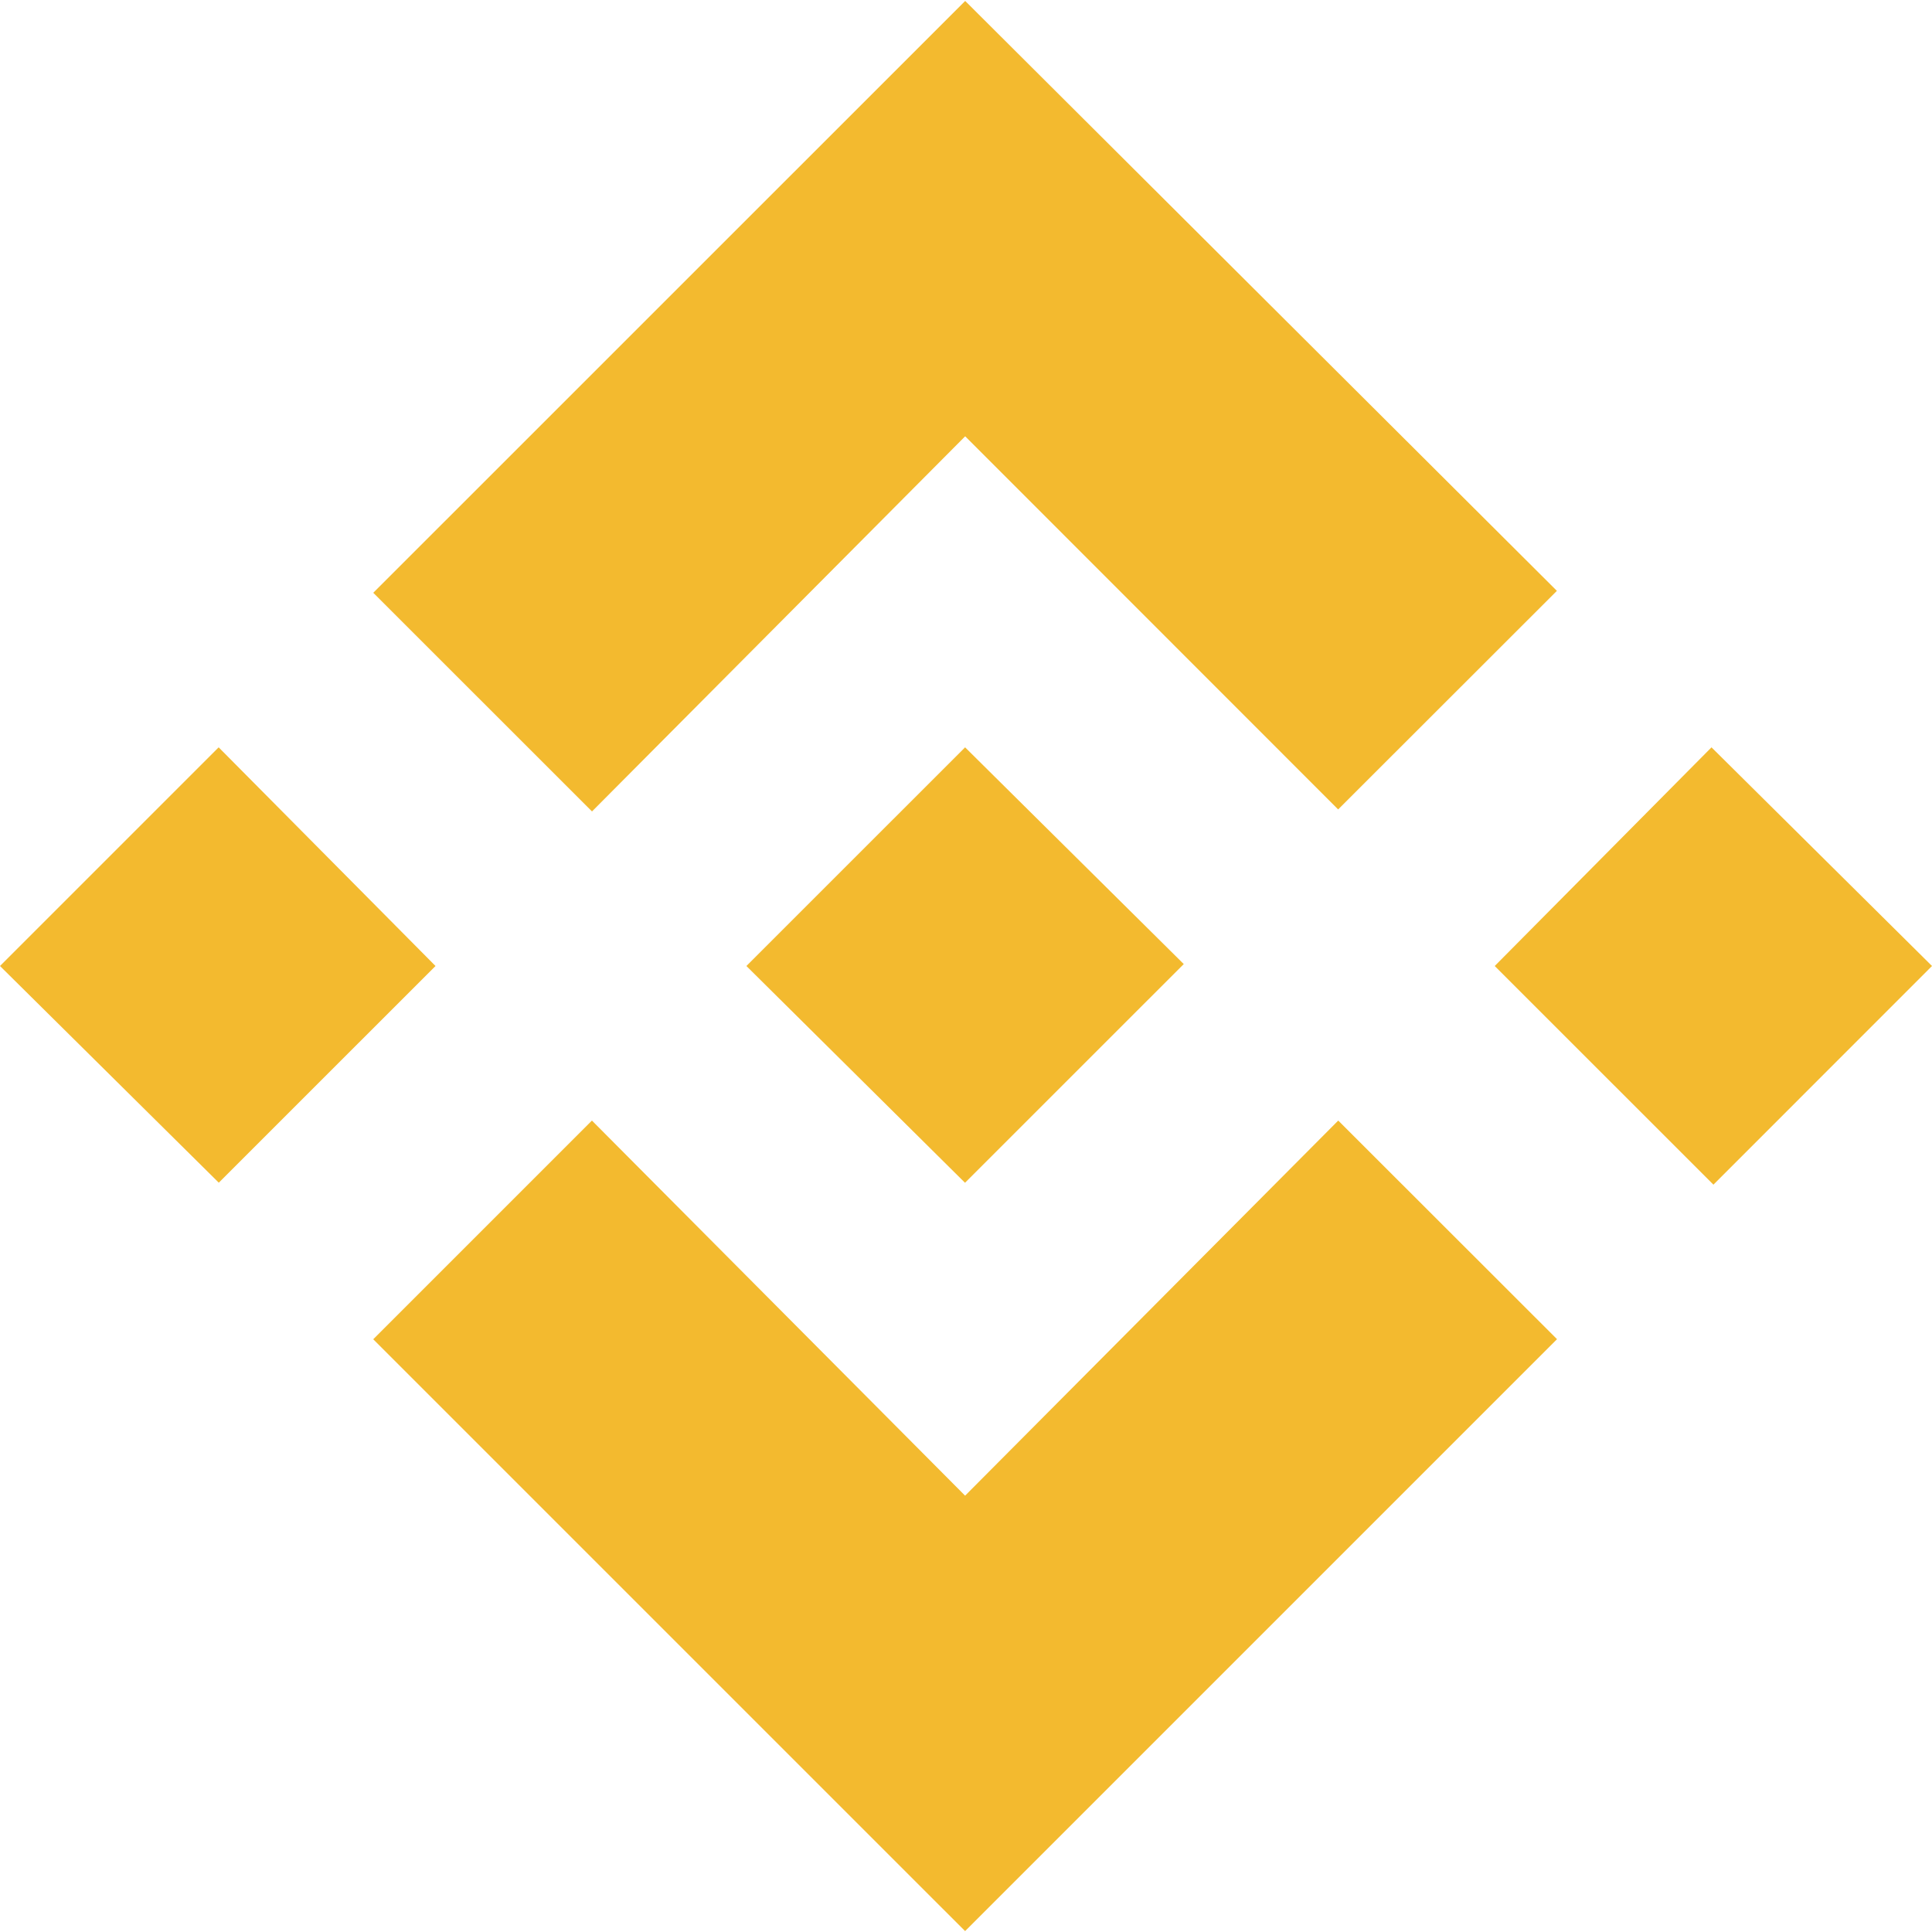 <svg width="45" height="45" viewBox="0 0 45 45" fill="none" xmlns="http://www.w3.org/2000/svg">
<g clip-path="url(#clip0_1084_172)">
<path d="M31.17 26.1L36.266 31.192L22.479 44.979L8.693 31.194L13.787 26.1L22.479 34.837L31.17 26.1ZM39.864 17.407L45 22.5L39.909 27.593L34.815 22.5L39.864 17.407ZM22.479 17.407L27.572 22.455L22.477 27.549L17.385 22.5L22.479 17.407ZM5.093 17.407L10.144 22.5L5.096 27.547L0 22.5L5.093 17.407ZM22.481 0.022L36.263 13.762L31.168 18.853L22.481 10.162L13.789 18.9L8.694 13.807L22.481 0.022Z" fill="#F3BA2F"/>
</g>
<defs>
<clipPath id="clip0_1084_172">
<rect width="45" height="45" fill="white"/>
</clipPath>
</defs>
</svg>
